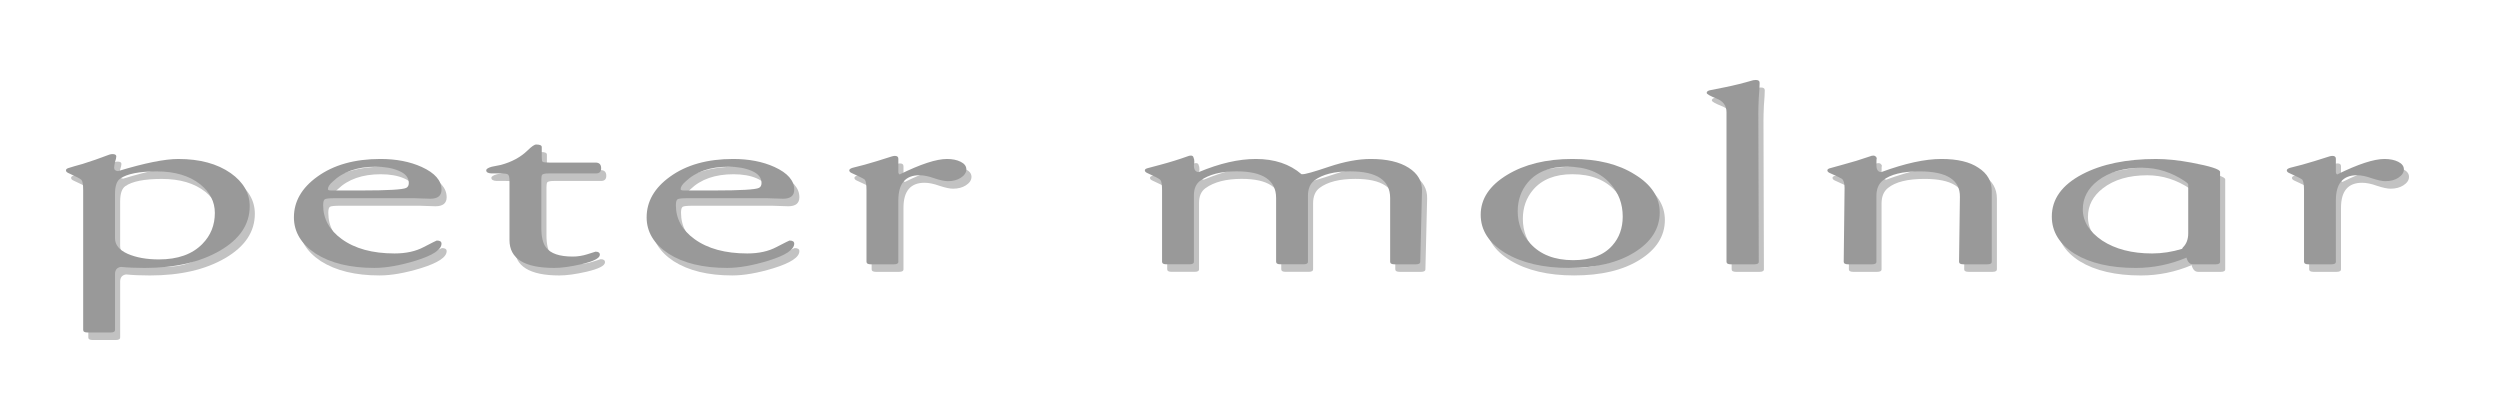 <?xml version="1.0" encoding="UTF-8" standalone="no"?>
<!-- Created with Inkscape (http://www.inkscape.org/) -->

<svg
   xmlns:dc="http://purl.org/dc/elements/1.1/"
   xmlns:cc="http://creativecommons.org/ns#"
   xmlns:rdf="http://www.w3.org/1999/02/22-rdf-syntax-ns#"
   xmlns:svg="http://www.w3.org/2000/svg"
   xmlns="http://www.w3.org/2000/svg"
   xmlns:sodipodi="http://sodipodi.sourceforge.net/DTD/sodipodi-0.dtd"
   xmlns:inkscape="http://www.inkscape.org/namespaces/inkscape"
   version="1.1"
   width="180"
   height="30"
   id="svg3825"
   inkscape:version="0.48.3.1 r9886"
   sodipodi:docname="petermolnar_logo.svg">
  <sodipodi:namedview
     pagecolor="#ffffff"
     bordercolor="#666666"
     borderopacity="1"
     objecttolerance="10"
     gridtolerance="10"
     guidetolerance="10"
     inkscape:pageopacity="0"
     inkscape:pageshadow="2"
     inkscape:window-width="1391"
     inkscape:window-height="876"
     id="namedview32"
     showgrid="false"
     inkscape:zoom="1.7777778"
     inkscape:cx="1.96875"
     inkscape:cy="15"
     inkscape:window-x="49"
     inkscape:window-y="24"
     inkscape:window-maximized="1"
     inkscape:current-layer="svg3825" />
  <defs
     id="defs3827">
    <filter
       color-interpolation-filters="sRGB"
       id="filter3867">
      <feGaussianBlur
         id="feGaussianBlur3869"
         stdDeviation="0.466" />
    </filter>
  </defs>
  <g
     transform="translate(0,-1022.362)"
     id="layer1"
     style="fill:#999999;fill-opacity:1;stroke:none;stroke-opacity:1">
    <g
       transform="translate(0.37,0.542)"
       id="g3843"
       style="opacity:0.6;fill:#999999;fill-opacity:1;filter:url(#filter3867);stroke:none;stroke-opacity:1">
      <path
         d="m 8.715,1041.579 c -0.289,0.037 -0.434,0.211 -0.434,0.52 l 0,4.016 c -5e-6,0.124 -0.103,0.186 -0.31,0.186 l -1.673,0 c -0.207,0 -0.31,-0.062 -0.31,-0.186 l 0,-10.057 c -2e-6,-0.409 -0.041,-0.657 -0.124,-0.744 -0.083,-0.087 -0.403,-0.254 -0.961,-0.502 -0.103,-0.05 -0.155,-0.112 -0.155,-0.186 -2e-6,-0.074 0.062,-0.13 0.186,-0.167 0.227,-0.074 0.568,-0.173 1.022,-0.297 0.599,-0.186 1.239,-0.409 1.921,-0.669 0.083,-0.025 0.155,-0.037 0.217,-0.037 0.186,0 0.279,0.056 0.279,0.167 -5e-6,0.087 -0.031,0.223 -0.093,0.409 -0.041,0.186 -0.062,0.322 -0.062,0.409 -4e-6,0.149 0.093,0.229 0.279,0.242 1.921,-0.583 3.367,-0.874 4.338,-0.874 1.549,0 2.809,0.341 3.78,1.022 0.909,0.644 1.363,1.438 1.363,2.38 -1.4e-5,1.301 -0.713,2.367 -2.138,3.197 -1.425,0.83 -3.233,1.246 -5.422,1.246 -0.661,0 -1.229,-0.025 -1.704,-0.074 m -0.434,-5.261 0,3.198 c -5e-6,0.471 0.3,0.843 0.899,1.115 0.62,0.273 1.374,0.409 2.262,0.409 1.363,0 2.406,-0.372 3.129,-1.115 0.599,-0.607 0.899,-1.351 0.899,-2.231 -1.2e-5,-0.806 -0.351,-1.493 -1.053,-2.063 -0.785,-0.62 -1.828,-0.929 -3.129,-0.929 -1.26,0 -2.138,0.173 -2.634,0.52 -0.248,0.173 -0.372,0.539 -0.372,1.097"
         id="path3845"
         style="font-size:24px;font-style:normal;font-variant:normal;font-weight:normal;font-stretch:normal;line-height:125%;letter-spacing:1px;word-spacing:0px;fill:#999999;fill-opacity:1;stroke:none;filter:url(#filter3843);font-family:gara;-inkscape-font-specification:gara;stroke-opacity:1" />
      <path
         d="m 21.162,1038.01 c 0,-1.14 0.558,-2.113 1.673,-2.919 1.177,-0.855 2.696,-1.283 4.555,-1.283 1.136,0 2.128,0.192 2.974,0.576 0.95,0.434 1.425,0.979 1.425,1.636 -1.2e-5,0.434 -0.269,0.651 -0.806,0.651 -0.124,0 -0.32,-0.01 -0.589,-0.019 -0.248,-0.012 -0.434,-0.019 -0.558,-0.019 l -5.732,0 c -0.392,0 -0.63,0.025 -0.713,0.074 -0.083,0.05 -0.124,0.192 -0.124,0.428 -3e-6,0.979 0.444,1.791 1.332,2.435 0.95,0.694 2.221,1.041 3.811,1.041 0.826,0 1.529,-0.155 2.107,-0.465 0.599,-0.31 0.909,-0.465 0.93,-0.465 0.227,0 0.341,0.074 0.341,0.223 -1.2e-5,0.434 -0.62,0.843 -1.859,1.227 -1.136,0.347 -2.128,0.521 -2.974,0.521 -1.735,0 -3.14,-0.341 -4.214,-1.022 -1.053,-0.694 -1.58,-1.568 -1.58,-2.621 m 2.448,-2.026 c -3e-6,0.062 0.072,0.093 0.217,0.093 l 2.2,0 c 1.9,0 2.974,-0.062 3.222,-0.186 0.124,-0.062 0.186,-0.18 0.186,-0.353 -9e-6,-0.384 -0.238,-0.675 -0.713,-0.874 -0.454,-0.198 -1.012,-0.297 -1.673,-0.297 -1.322,0 -2.355,0.359 -3.098,1.078 -0.227,0.198 -0.341,0.378 -0.341,0.539"
         id="path3847"
         style="font-size:24px;font-style:normal;font-variant:normal;font-weight:normal;font-stretch:normal;line-height:125%;letter-spacing:1px;word-spacing:0px;fill:#999999;fill-opacity:1;stroke:none;filter:url(#filter3843);font-family:gara;-inkscape-font-specification:gara;stroke-opacity:1" />
      <path
         d="m 39.905,1041.653 c -2.148,0 -3.222,-0.669 -3.222,-2.008 l 0,-4.257 c -2e-6,-0.235 -0.031,-0.384 -0.093,-0.446 -0.041,-0.062 -0.227,-0.093 -0.558,-0.093 -0.496,0 -0.713,0 -0.651,0 -0.248,-0.012 -0.372,-0.087 -0.372,-0.223 0,-0.099 0.134,-0.186 0.403,-0.26 0.207,-0.037 0.423,-0.081 0.651,-0.13 0.785,-0.211 1.425,-0.558 1.921,-1.041 0.289,-0.285 0.496,-0.428 0.62,-0.428 0.269,0 0.403,0.062 0.403,0.186 l 0,0.762 c -4e-6,0.161 0.021,0.26 0.062,0.297 0.062,0.037 0.227,0.056 0.496,0.056 l 3.315,0 c 0.269,0 0.403,0.136 0.403,0.409 -9e-6,0.248 -0.124,0.372 -0.372,0.372 l -3.377,0 c -0.269,0 -0.434,0.031 -0.496,0.093 -0.041,0.05 -0.062,0.167 -0.062,0.353 l 0,3.476 c -3e-6,0.644 0.114,1.115 0.341,1.413 0.33,0.434 0.971,0.651 1.921,0.651 0.351,0 0.702,-0.056 1.053,-0.167 0.372,-0.124 0.568,-0.186 0.589,-0.186 0.207,0 0.31,0.074 0.31,0.223 -9e-6,0.248 -0.454,0.477 -1.363,0.688 -0.764,0.173 -1.405,0.26 -1.921,0.26"
         id="path3849"
         style="font-size:24px;font-style:normal;font-variant:normal;font-weight:normal;font-stretch:normal;line-height:125%;letter-spacing:1px;word-spacing:0px;fill:#999999;fill-opacity:1;stroke:none;filter:url(#filter3843);font-family:gara;-inkscape-font-specification:gara;stroke-opacity:1" />
      <path
         d="m 46.558,1038.01 c 0,-1.14 0.558,-2.113 1.673,-2.919 1.177,-0.855 2.696,-1.283 4.555,-1.283 1.136,0 2.128,0.192 2.974,0.576 0.95,0.434 1.425,0.979 1.425,1.636 -1.2e-5,0.434 -0.269,0.651 -0.806,0.651 -0.124,0 -0.32,-0.01 -0.589,-0.019 -0.248,-0.012 -0.434,-0.019 -0.558,-0.019 l -5.732,0 c -0.392,0 -0.63,0.025 -0.713,0.074 -0.083,0.05 -0.124,0.192 -0.124,0.428 -3e-6,0.979 0.444,1.791 1.332,2.435 0.95,0.694 2.221,1.041 3.811,1.041 0.826,0 1.529,-0.155 2.107,-0.465 0.599,-0.31 0.909,-0.465 0.93,-0.465 0.227,0 0.341,0.074 0.341,0.223 -1.2e-5,0.434 -0.62,0.843 -1.859,1.227 -1.136,0.347 -2.128,0.521 -2.974,0.521 -1.735,0 -3.14,-0.341 -4.214,-1.022 -1.053,-0.694 -1.58,-1.568 -1.58,-2.621 m 2.448,-2.026 c -3e-6,0.062 0.072,0.093 0.217,0.093 l 2.2,0 c 1.9,0 2.974,-0.062 3.222,-0.186 0.124,-0.062 0.186,-0.18 0.186,-0.353 -9e-6,-0.384 -0.238,-0.675 -0.713,-0.874 -0.454,-0.198 -1.012,-0.297 -1.673,-0.297 -1.322,0 -2.355,0.359 -3.098,1.078 -0.227,0.198 -0.341,0.378 -0.341,0.539"
         id="path3851"
         style="font-size:24px;font-style:normal;font-variant:normal;font-weight:normal;font-stretch:normal;line-height:125%;letter-spacing:1px;word-spacing:0px;fill:#999999;fill-opacity:1;stroke:none;filter:url(#filter3843);font-family:gara;-inkscape-font-specification:gara;stroke-opacity:1" />
      <path
         d="m 64.681,1034.756 c -6e-6,0.074 0.031,0.13 0.093,0.167 1.508,-0.744 2.644,-1.115 3.408,-1.115 0.392,0 0.723,0.068 0.991,0.204 0.269,0.136 0.403,0.316 0.403,0.539 -9e-6,0.235 -0.134,0.44 -0.403,0.613 -0.248,0.161 -0.558,0.242 -0.93,0.242 -0.227,0 -0.547,-0.068 -0.961,-0.204 -0.413,-0.149 -0.775,-0.223 -1.084,-0.223 -1.012,0 -1.518,0.601 -1.518,1.803 l 0,4.425 c -6e-6,0.124 -0.103,0.186 -0.31,0.186 l -1.673,0 c -0.207,0 -0.31,-0.062 -0.31,-0.186 l 0,-5.149 c -2e-6,-0.409 -0.041,-0.663 -0.124,-0.762 -0.062,-0.062 -0.382,-0.223 -0.961,-0.483 -0.103,-0.05 -0.155,-0.112 -0.155,-0.186 -10e-7,-0.074 0.083,-0.136 0.248,-0.186 0.186,-0.05 0.475,-0.124 0.868,-0.223 0.537,-0.149 1.188,-0.347 1.952,-0.595 0.083,-0.025 0.155,-0.037 0.217,-0.037 0.165,0 0.248,0.068 0.248,0.204 l 0,0.967"
         id="path3853"
         style="font-size:24px;font-style:normal;font-variant:normal;font-weight:normal;font-stretch:normal;line-height:125%;letter-spacing:1px;word-spacing:0px;fill:#999999;fill-opacity:1;stroke:none;filter:url(#filter3843);font-family:gara;-inkscape-font-specification:gara;stroke-opacity:1" />
      <path
         d="m 86.303,1034.756 c 1.508,-0.632 2.881,-0.948 4.121,-0.948 1.343,0 2.437,0.366 3.284,1.097 l 0.062,0 c 0.186,0.012 0.826,-0.167 1.921,-0.539 1.115,-0.372 2.117,-0.558 3.005,-0.558 1.157,0 2.066,0.211 2.727,0.632 0.661,0.421 0.981,0.979 0.961,1.673 l -0.124,5.094 c -2e-5,0.124 -0.103,0.186 -0.31,0.186 l -1.549,0 c -0.207,0 -0.31,-0.062 -0.31,-0.186 l 0,-4.592 c -2e-5,-1.277 -0.961,-1.915 -2.881,-1.915 -1.136,0 -1.993,0.217 -2.572,0.651 -0.31,0.235 -0.465,0.607 -0.465,1.115 l 0,4.74 c -1.3e-5,0.124 -0.103,0.186 -0.31,0.186 l -1.673,0 c -0.207,0 -0.31,-0.062 -0.31,-0.186 l 0,-4.592 c -1.1e-5,-1.277 -0.95,-1.915 -2.851,-1.915 -1.115,0 -1.983,0.223 -2.603,0.669 -0.31,0.223 -0.465,0.576 -0.465,1.06 l 0,4.778 c -5e-6,0.124 -0.103,0.186 -0.31,0.186 l -1.673,0 c -0.207,0 -0.31,-0.062 -0.31,-0.186 l 0,-5.149 c -2e-6,-0.409 -0.041,-0.657 -0.124,-0.744 -0.083,-0.087 -0.403,-0.254 -0.961,-0.502 -0.103,-0.05 -0.155,-0.112 -0.155,-0.186 -2e-6,-0.074 0.083,-0.13 0.248,-0.167 0.165,-0.05 0.444,-0.124 0.837,-0.223 0.702,-0.186 1.363,-0.39 1.983,-0.614 0.083,-0.037 0.165,-0.056 0.248,-0.056 0.103,0 0.165,0.043 0.186,0.13 0.041,0.087 0.062,0.192 0.062,0.316 -0.021,0.198 -0.031,0.285 -0.031,0.26 -5e-6,0.31 0.114,0.471 0.341,0.483"
         id="path3855"
         style="font-size:24px;font-style:normal;font-variant:normal;font-weight:normal;font-stretch:normal;line-height:125%;letter-spacing:1px;word-spacing:0px;fill:#999999;fill-opacity:1;stroke:none;filter:url(#filter3843);font-family:gara;-inkscape-font-specification:gara;stroke-opacity:1" />
      <path
         d="m 106.61,1037.824 c 0,-1.14 0.63,-2.095 1.89,-2.863 1.26,-0.768 2.83,-1.153 4.71,-1.153 1.818,0 3.315,0.372 4.493,1.115 1.198,0.731 1.797,1.642 1.797,2.733 -1e-5,1.165 -0.609,2.126 -1.828,2.881 -1.198,0.744 -2.768,1.115 -4.71,1.115 -1.859,0 -3.388,-0.359 -4.586,-1.078 -1.177,-0.719 -1.766,-1.636 -1.766,-2.751 m 2.665,-0.242 c -1e-5,0.88 0.299,1.648 0.899,2.305 0.723,0.806 1.756,1.208 3.098,1.208 1.26,0 2.2,-0.353 2.82,-1.06 0.496,-0.558 0.744,-1.252 0.744,-2.082 -1e-5,-0.905 -0.289,-1.685 -0.868,-2.342 -0.723,-0.83 -1.766,-1.246 -3.129,-1.246 -1.239,0 -2.179,0.372 -2.82,1.115 -0.496,0.583 -0.744,1.283 -0.744,2.101"
         id="path3857"
         style="font-size:24px;font-style:normal;font-variant:normal;font-weight:normal;font-stretch:normal;line-height:125%;letter-spacing:1px;word-spacing:0px;fill:#999999;fill-opacity:1;stroke:none;filter:url(#filter3843);font-family:gara;-inkscape-font-specification:gara;stroke-opacity:1" />
      <path
         d="m 126.632,1041.207 c -2e-5,0.124 -0.103,0.186 -0.31,0.186 l -1.704,0 c -0.207,0 -0.31,-0.062 -0.31,-0.186 l 0,-10.764 c 0,-0.471 -0.238,-0.799 -0.713,-0.985 -0.475,-0.186 -0.713,-0.322 -0.713,-0.409 0,-0.087 0.072,-0.149 0.217,-0.186 0.248,-0.05 0.62,-0.124 1.115,-0.223 0.62,-0.124 1.291,-0.291 2.014,-0.502 0.083,-0.012 0.145,-0.019 0.186,-0.019 0.186,0 0.279,0.068 0.279,0.204 -2e-5,0.235 -0.021,0.595 -0.062,1.078 -0.021,0.471 -0.031,0.83 -0.031,1.078 l 0.031,10.727"
         id="path3859"
         style="font-size:24px;font-style:normal;font-variant:normal;font-weight:normal;font-stretch:normal;line-height:125%;letter-spacing:1px;word-spacing:0px;fill:#999999;fill-opacity:1;stroke:none;filter:url(#filter3843);font-family:gara;-inkscape-font-specification:gara;stroke-opacity:1" />
      <path
         d="m 135.442,1034.756 c 1.714,-0.632 3.16,-0.948 4.338,-0.948 1.157,0 2.045,0.211 2.665,0.632 0.64,0.409 0.96,0.967 0.961,1.673 l 0,5.094 c -1e-5,0.124 -0.103,0.186 -0.31,0.186 l -1.735,0 c -0.207,0 -0.31,-0.062 -0.31,-0.186 l 0.062,-4.666 c 0.021,-1.227 -0.95,-1.84 -2.912,-1.84 -1.219,0 -2.097,0.217 -2.634,0.651 -0.31,0.248 -0.465,0.62 -0.465,1.115 l 0,4.74 c -2e-5,0.124 -0.103,0.186 -0.31,0.186 l -1.735,0 c -0.207,0 -0.31,-0.062 -0.31,-0.186 0.041,-3.507 0.062,-5.28 0.062,-5.317 -1e-5,-0.322 -0.062,-0.539 -0.186,-0.651 -0.041,-0.037 -0.341,-0.18 -0.899,-0.428 -0.103,-0.05 -0.155,-0.112 -0.155,-0.186 0,-0.074 0.083,-0.13 0.248,-0.167 0.165,-0.05 0.434,-0.124 0.806,-0.223 0.702,-0.186 1.374,-0.39 2.014,-0.614 0.083,-0.037 0.165,-0.056 0.248,-0.056 0.145,0 0.227,0.099 0.248,0.297 -0.021,-0.409 -0.031,-0.273 -0.031,0.409 -2e-5,0.31 0.114,0.471 0.341,0.483"
         id="path3861"
         style="font-size:24px;font-style:normal;font-variant:normal;font-weight:normal;font-stretch:normal;line-height:125%;letter-spacing:1px;word-spacing:0px;fill:#999999;fill-opacity:1;stroke:none;filter:url(#filter3843);font-family:gara;-inkscape-font-specification:gara;stroke-opacity:1" />
      <path
         d="m 159.845,1034.738 0,6.469 c -1e-5,0.124 -0.103,0.186 -0.31,0.186 l -1.642,0 c -0.227,0 -0.382,-0.161 -0.465,-0.483 -1.177,0.496 -2.396,0.744 -3.656,0.744 -1.818,0 -3.284,-0.341 -4.4,-1.022 -1.095,-0.694 -1.642,-1.586 -1.642,-2.677 0,-1.264 0.733,-2.28 2.2,-3.049 1.405,-0.731 3.171,-1.097 5.298,-1.097 0.764,0 1.611,0.087 2.541,0.26 1.384,0.26 2.076,0.483 2.076,0.669 m -2.727,5.54 c -1e-5,-0.037 0.021,-0.074 0.062,-0.112 0.248,-0.248 0.372,-0.583 0.372,-1.004 l 0,-3.514 c -10e-6,-0.05 -0.072,-0.124 -0.217,-0.223 -0.971,-0.657 -2.004,-0.985 -3.098,-0.985 -1.322,0 -2.386,0.31 -3.191,0.929 -0.723,0.558 -1.084,1.246 -1.084,2.064 0,0.868 0.465,1.617 1.394,2.249 0.95,0.62 2.148,0.929 3.594,0.929 0.723,0 1.446,-0.112 2.169,-0.335"
         id="path3863"
         style="font-size:24px;font-style:normal;font-variant:normal;font-weight:normal;font-stretch:normal;line-height:125%;letter-spacing:1px;word-spacing:0px;fill:#999999;fill-opacity:1;stroke:none;filter:url(#filter3843);font-family:gara;-inkscape-font-specification:gara;stroke-opacity:1" />
      <path
         d="m 168.183,1034.756 c -10e-6,0.074 0.031,0.13 0.093,0.167 1.508,-0.744 2.644,-1.115 3.408,-1.115 0.392,0 0.723,0.068 0.991,0.204 0.269,0.136 0.403,0.316 0.403,0.539 -1e-5,0.235 -0.134,0.44 -0.403,0.613 -0.248,0.161 -0.558,0.242 -0.93,0.242 -0.227,0 -0.547,-0.068 -0.961,-0.204 -0.413,-0.149 -0.775,-0.223 -1.084,-0.223 -1.012,0 -1.518,0.601 -1.518,1.803 l 0,4.425 c -1e-5,0.124 -0.103,0.186 -0.31,0.186 l -1.673,0 c -0.207,0 -0.31,-0.062 -0.31,-0.186 l 0,-5.149 c -1e-5,-0.409 -0.041,-0.663 -0.124,-0.762 -0.062,-0.062 -0.382,-0.223 -0.961,-0.483 -0.103,-0.05 -0.155,-0.112 -0.155,-0.186 0,-0.074 0.083,-0.136 0.248,-0.186 0.186,-0.05 0.475,-0.124 0.868,-0.223 0.537,-0.149 1.188,-0.347 1.952,-0.595 0.083,-0.025 0.155,-0.037 0.217,-0.037 0.165,0 0.248,0.068 0.248,0.204 l 0,0.967"
         id="path3865"
         style="font-size:24px;font-style:normal;font-variant:normal;font-weight:normal;font-stretch:normal;line-height:125%;letter-spacing:1px;word-spacing:0px;fill:#999999;fill-opacity:1;stroke:none;filter:url(#filter3843);font-family:gara;-inkscape-font-specification:gara;stroke-opacity:1" />
    </g>
    <g
       id="g3058"
       style="fill:#999999;fill-opacity:1;stroke:none;stroke-opacity:1">
      <path
         d="m 8.715,1041.579 c -0.289,0.037 -0.434,0.211 -0.434,0.52 l 0,4.016 c -5e-6,0.124 -0.103,0.186 -0.31,0.186 l -1.673,0 c -0.207,0 -0.31,-0.062 -0.31,-0.186 l 0,-10.057 c -2e-6,-0.409 -0.041,-0.657 -0.124,-0.744 -0.083,-0.087 -0.403,-0.254 -0.961,-0.502 -0.103,-0.05 -0.155,-0.112 -0.155,-0.186 -2e-6,-0.074 0.062,-0.13 0.186,-0.167 0.227,-0.074 0.568,-0.173 1.022,-0.297 0.599,-0.186 1.239,-0.409 1.921,-0.669 0.083,-0.025 0.155,-0.037 0.217,-0.037 0.186,0 0.279,0.056 0.279,0.167 -5e-6,0.087 -0.031,0.223 -0.093,0.409 -0.041,0.186 -0.062,0.322 -0.062,0.409 -4e-6,0.149 0.093,0.229 0.279,0.242 1.921,-0.583 3.367,-0.874 4.338,-0.874 1.549,0 2.809,0.341 3.78,1.022 0.909,0.644 1.363,1.438 1.363,2.38 -1.4e-5,1.301 -0.713,2.367 -2.138,3.197 -1.425,0.83 -3.233,1.246 -5.422,1.246 -0.661,0 -1.229,-0.025 -1.704,-0.074 m -0.434,-5.261 0,3.198 c -5e-6,0.471 0.3,0.843 0.899,1.115 0.62,0.273 1.374,0.409 2.262,0.409 1.363,0 2.406,-0.372 3.129,-1.115 0.599,-0.607 0.899,-1.351 0.899,-2.231 -1.2e-5,-0.806 -0.351,-1.493 -1.053,-2.063 -0.785,-0.62 -1.828,-0.929 -3.129,-0.929 -1.26,0 -2.138,0.173 -2.634,0.52 -0.248,0.173 -0.372,0.539 -0.372,1.097"
         id="path3014"
         style="font-size:24px;font-style:normal;font-variant:normal;font-weight:normal;font-stretch:normal;line-height:125%;letter-spacing:1px;word-spacing:0px;fill:#999999;fill-opacity:1;stroke:none;filter:url(#filter3843);font-family:gara;-inkscape-font-specification:gara;stroke-opacity:1" />
      <path
         d="m 21.162,1038.01 c 0,-1.14 0.558,-2.113 1.673,-2.919 1.177,-0.855 2.696,-1.283 4.555,-1.283 1.136,0 2.128,0.192 2.974,0.576 0.95,0.434 1.425,0.979 1.425,1.636 -1.2e-5,0.434 -0.269,0.651 -0.806,0.651 -0.124,0 -0.32,-0.01 -0.589,-0.019 -0.248,-0.012 -0.434,-0.019 -0.558,-0.019 l -5.732,0 c -0.392,0 -0.63,0.025 -0.713,0.074 -0.083,0.05 -0.124,0.192 -0.124,0.428 -3e-6,0.979 0.444,1.791 1.332,2.435 0.95,0.694 2.221,1.041 3.811,1.041 0.826,0 1.529,-0.155 2.107,-0.465 0.599,-0.31 0.909,-0.465 0.93,-0.465 0.227,0 0.341,0.074 0.341,0.223 -1.2e-5,0.434 -0.62,0.843 -1.859,1.227 -1.136,0.347 -2.128,0.521 -2.974,0.521 -1.735,0 -3.14,-0.341 -4.214,-1.022 -1.053,-0.694 -1.58,-1.568 -1.58,-2.621 m 2.448,-2.026 c -3e-6,0.062 0.072,0.093 0.217,0.093 l 2.2,0 c 1.9,0 2.974,-0.062 3.222,-0.186 0.124,-0.062 0.186,-0.18 0.186,-0.353 -9e-6,-0.384 -0.238,-0.675 -0.713,-0.874 -0.454,-0.198 -1.012,-0.297 -1.673,-0.297 -1.322,0 -2.355,0.359 -3.098,1.078 -0.227,0.198 -0.341,0.378 -0.341,0.539"
         id="path3016"
         style="font-size:24px;font-style:normal;font-variant:normal;font-weight:normal;font-stretch:normal;line-height:125%;letter-spacing:1px;word-spacing:0px;fill:#999999;fill-opacity:1;stroke:none;filter:url(#filter3843);font-family:gara;-inkscape-font-specification:gara;stroke-opacity:1" />
      <path
         d="m 39.905,1041.653 c -2.148,0 -3.222,-0.669 -3.222,-2.008 l 0,-4.257 c -2e-6,-0.235 -0.031,-0.384 -0.093,-0.446 -0.041,-0.062 -0.227,-0.093 -0.558,-0.093 -0.496,0 -0.713,0 -0.651,0 -0.248,-0.012 -0.372,-0.087 -0.372,-0.223 0,-0.099 0.134,-0.186 0.403,-0.26 0.207,-0.037 0.423,-0.081 0.651,-0.13 0.785,-0.211 1.425,-0.558 1.921,-1.041 0.289,-0.285 0.496,-0.428 0.62,-0.428 0.269,0 0.403,0.062 0.403,0.186 l 0,0.762 c -4e-6,0.161 0.021,0.26 0.062,0.297 0.062,0.037 0.227,0.056 0.496,0.056 l 3.315,0 c 0.269,0 0.403,0.136 0.403,0.409 -9e-6,0.248 -0.124,0.372 -0.372,0.372 l -3.377,0 c -0.269,0 -0.434,0.031 -0.496,0.093 -0.041,0.05 -0.062,0.167 -0.062,0.353 l 0,3.476 c -3e-6,0.644 0.114,1.115 0.341,1.413 0.33,0.434 0.971,0.651 1.921,0.651 0.351,0 0.702,-0.056 1.053,-0.167 0.372,-0.124 0.568,-0.186 0.589,-0.186 0.207,0 0.31,0.074 0.31,0.223 -9e-6,0.248 -0.454,0.477 -1.363,0.688 -0.764,0.173 -1.405,0.26 -1.921,0.26"
         id="path3018"
         style="font-size:24px;font-style:normal;font-variant:normal;font-weight:normal;font-stretch:normal;line-height:125%;letter-spacing:1px;word-spacing:0px;fill:#999999;fill-opacity:1;stroke:none;filter:url(#filter3843);font-family:gara;-inkscape-font-specification:gara;stroke-opacity:1" />
      <path
         d="m 46.558,1038.01 c 0,-1.14 0.558,-2.113 1.673,-2.919 1.177,-0.855 2.696,-1.283 4.555,-1.283 1.136,0 2.128,0.192 2.974,0.576 0.95,0.434 1.425,0.979 1.425,1.636 -1.2e-5,0.434 -0.269,0.651 -0.806,0.651 -0.124,0 -0.32,-0.01 -0.589,-0.019 -0.248,-0.012 -0.434,-0.019 -0.558,-0.019 l -5.732,0 c -0.392,0 -0.63,0.025 -0.713,0.074 -0.083,0.05 -0.124,0.192 -0.124,0.428 -3e-6,0.979 0.444,1.791 1.332,2.435 0.95,0.694 2.221,1.041 3.811,1.041 0.826,0 1.529,-0.155 2.107,-0.465 0.599,-0.31 0.909,-0.465 0.93,-0.465 0.227,0 0.341,0.074 0.341,0.223 -1.2e-5,0.434 -0.62,0.843 -1.859,1.227 -1.136,0.347 -2.128,0.521 -2.974,0.521 -1.735,0 -3.14,-0.341 -4.214,-1.022 -1.053,-0.694 -1.58,-1.568 -1.58,-2.621 m 2.448,-2.026 c -3e-6,0.062 0.072,0.093 0.217,0.093 l 2.2,0 c 1.9,0 2.974,-0.062 3.222,-0.186 0.124,-0.062 0.186,-0.18 0.186,-0.353 -9e-6,-0.384 -0.238,-0.675 -0.713,-0.874 -0.454,-0.198 -1.012,-0.297 -1.673,-0.297 -1.322,0 -2.355,0.359 -3.098,1.078 -0.227,0.198 -0.341,0.378 -0.341,0.539"
         id="path3020"
         style="font-size:24px;font-style:normal;font-variant:normal;font-weight:normal;font-stretch:normal;line-height:125%;letter-spacing:1px;word-spacing:0px;fill:#999999;fill-opacity:1;stroke:none;filter:url(#filter3843);font-family:gara;-inkscape-font-specification:gara;stroke-opacity:1" />
      <path
         d="m 64.681,1034.756 c -6e-6,0.074 0.031,0.13 0.093,0.167 1.508,-0.744 2.644,-1.115 3.408,-1.115 0.392,0 0.723,0.068 0.991,0.204 0.269,0.136 0.403,0.316 0.403,0.539 -9e-6,0.235 -0.134,0.44 -0.403,0.613 -0.248,0.161 -0.558,0.242 -0.93,0.242 -0.227,0 -0.547,-0.068 -0.961,-0.204 -0.413,-0.149 -0.775,-0.223 -1.084,-0.223 -1.012,0 -1.518,0.601 -1.518,1.803 l 0,4.425 c -6e-6,0.124 -0.103,0.186 -0.31,0.186 l -1.673,0 c -0.207,0 -0.31,-0.062 -0.31,-0.186 l 0,-5.149 c -2e-6,-0.409 -0.041,-0.663 -0.124,-0.762 -0.062,-0.062 -0.382,-0.223 -0.961,-0.483 -0.103,-0.05 -0.155,-0.112 -0.155,-0.186 -10e-7,-0.074 0.083,-0.136 0.248,-0.186 0.186,-0.05 0.475,-0.124 0.868,-0.223 0.537,-0.149 1.188,-0.347 1.952,-0.595 0.083,-0.025 0.155,-0.037 0.217,-0.037 0.165,0 0.248,0.068 0.248,0.204 l 0,0.967"
         id="path3022"
         style="font-size:24px;font-style:normal;font-variant:normal;font-weight:normal;font-stretch:normal;line-height:125%;letter-spacing:1px;word-spacing:0px;fill:#999999;fill-opacity:1;stroke:none;filter:url(#filter3843);font-family:gara;-inkscape-font-specification:gara;stroke-opacity:1" />
      <path
         d="m 86.303,1034.756 c 1.508,-0.632 2.881,-0.948 4.121,-0.948 1.343,0 2.437,0.366 3.284,1.097 l 0.062,0 c 0.186,0.012 0.826,-0.167 1.921,-0.539 1.115,-0.372 2.117,-0.558 3.005,-0.558 1.157,0 2.066,0.211 2.727,0.632 0.661,0.421 0.981,0.979 0.961,1.673 l -0.124,5.094 c -2e-5,0.124 -0.103,0.186 -0.31,0.186 l -1.549,0 c -0.207,0 -0.31,-0.062 -0.31,-0.186 l 0,-4.592 c -2e-5,-1.277 -0.961,-1.915 -2.881,-1.915 -1.136,0 -1.993,0.217 -2.572,0.651 -0.31,0.235 -0.465,0.607 -0.465,1.115 l 0,4.74 c -1.3e-5,0.124 -0.103,0.186 -0.31,0.186 l -1.673,0 c -0.207,0 -0.31,-0.062 -0.31,-0.186 l 0,-4.592 c -1.1e-5,-1.277 -0.95,-1.915 -2.851,-1.915 -1.115,0 -1.983,0.223 -2.603,0.669 -0.31,0.223 -0.465,0.576 -0.465,1.06 l 0,4.778 c -5e-6,0.124 -0.103,0.186 -0.31,0.186 l -1.673,0 c -0.207,0 -0.31,-0.062 -0.31,-0.186 l 0,-5.149 c -2e-6,-0.409 -0.041,-0.657 -0.124,-0.744 -0.083,-0.087 -0.403,-0.254 -0.961,-0.502 -0.103,-0.05 -0.155,-0.112 -0.155,-0.186 -2e-6,-0.074 0.083,-0.13 0.248,-0.167 0.165,-0.05 0.444,-0.124 0.837,-0.223 0.702,-0.186 1.363,-0.39 1.983,-0.614 0.083,-0.037 0.165,-0.056 0.248,-0.056 0.103,0 0.165,0.043 0.186,0.13 0.041,0.087 0.062,0.192 0.062,0.316 -0.021,0.198 -0.031,0.285 -0.031,0.26 -5e-6,0.31 0.114,0.471 0.341,0.483"
         id="path3024"
         style="font-size:24px;font-style:normal;font-variant:normal;font-weight:normal;font-stretch:normal;line-height:125%;letter-spacing:1px;word-spacing:0px;fill:#999999;fill-opacity:1;stroke:none;filter:url(#filter3843);font-family:gara;-inkscape-font-specification:gara;stroke-opacity:1" />
      <path
         d="m 106.61,1037.824 c 0,-1.14 0.63,-2.095 1.89,-2.863 1.26,-0.768 2.83,-1.153 4.71,-1.153 1.818,0 3.315,0.372 4.493,1.115 1.198,0.731 1.797,1.642 1.797,2.733 -1e-5,1.165 -0.609,2.126 -1.828,2.881 -1.198,0.744 -2.768,1.115 -4.71,1.115 -1.859,0 -3.388,-0.359 -4.586,-1.078 -1.177,-0.719 -1.766,-1.636 -1.766,-2.751 m 2.665,-0.242 c -1e-5,0.88 0.299,1.648 0.899,2.305 0.723,0.806 1.756,1.208 3.098,1.208 1.26,0 2.2,-0.353 2.82,-1.06 0.496,-0.558 0.744,-1.252 0.744,-2.082 -1e-5,-0.905 -0.289,-1.685 -0.868,-2.342 -0.723,-0.83 -1.766,-1.246 -3.129,-1.246 -1.239,0 -2.179,0.372 -2.82,1.115 -0.496,0.583 -0.744,1.283 -0.744,2.101"
         id="path3026"
         style="font-size:24px;font-style:normal;font-variant:normal;font-weight:normal;font-stretch:normal;line-height:125%;letter-spacing:1px;word-spacing:0px;fill:#999999;fill-opacity:1;stroke:none;filter:url(#filter3843);font-family:gara;-inkscape-font-specification:gara;stroke-opacity:1" />
      <path
         d="m 126.632,1041.207 c -2e-5,0.124 -0.103,0.186 -0.31,0.186 l -1.704,0 c -0.207,0 -0.31,-0.062 -0.31,-0.186 l 0,-10.764 c 0,-0.471 -0.238,-0.799 -0.713,-0.985 -0.475,-0.186 -0.713,-0.322 -0.713,-0.409 0,-0.087 0.072,-0.149 0.217,-0.186 0.248,-0.05 0.62,-0.124 1.115,-0.223 0.62,-0.124 1.291,-0.291 2.014,-0.502 0.083,-0.012 0.145,-0.019 0.186,-0.019 0.186,0 0.279,0.068 0.279,0.204 -2e-5,0.235 -0.021,0.595 -0.062,1.078 -0.021,0.471 -0.031,0.83 -0.031,1.078 l 0.031,10.727"
         id="path3028"
         style="font-size:24px;font-style:normal;font-variant:normal;font-weight:normal;font-stretch:normal;line-height:125%;letter-spacing:1px;word-spacing:0px;fill:#999999;fill-opacity:1;stroke:none;filter:url(#filter3843);font-family:gara;-inkscape-font-specification:gara;stroke-opacity:1" />
      <path
         d="m 135.442,1034.756 c 1.714,-0.632 3.16,-0.948 4.338,-0.948 1.157,0 2.045,0.211 2.665,0.632 0.64,0.409 0.96,0.967 0.961,1.673 l 0,5.094 c -1e-5,0.124 -0.103,0.186 -0.31,0.186 l -1.735,0 c -0.207,0 -0.31,-0.062 -0.31,-0.186 l 0.062,-4.666 c 0.021,-1.227 -0.95,-1.84 -2.912,-1.84 -1.219,0 -2.097,0.217 -2.634,0.651 -0.31,0.248 -0.465,0.62 -0.465,1.115 l 0,4.74 c -2e-5,0.124 -0.103,0.186 -0.31,0.186 l -1.735,0 c -0.207,0 -0.31,-0.062 -0.31,-0.186 0.041,-3.507 0.062,-5.28 0.062,-5.317 -1e-5,-0.322 -0.062,-0.539 -0.186,-0.651 -0.041,-0.037 -0.341,-0.18 -0.899,-0.428 -0.103,-0.05 -0.155,-0.112 -0.155,-0.186 0,-0.074 0.083,-0.13 0.248,-0.167 0.165,-0.05 0.434,-0.124 0.806,-0.223 0.702,-0.186 1.374,-0.39 2.014,-0.614 0.083,-0.037 0.165,-0.056 0.248,-0.056 0.145,0 0.227,0.099 0.248,0.297 -0.021,-0.409 -0.031,-0.273 -0.031,0.409 -2e-5,0.31 0.114,0.471 0.341,0.483"
         id="path3030"
         style="font-size:24px;font-style:normal;font-variant:normal;font-weight:normal;font-stretch:normal;line-height:125%;letter-spacing:1px;word-spacing:0px;fill:#999999;fill-opacity:1;stroke:none;filter:url(#filter3843);font-family:gara;-inkscape-font-specification:gara;stroke-opacity:1" />
      <path
         d="m 159.845,1034.738 0,6.469 c -1e-5,0.124 -0.103,0.186 -0.31,0.186 l -1.642,0 c -0.227,0 -0.382,-0.161 -0.465,-0.483 -1.177,0.496 -2.396,0.744 -3.656,0.744 -1.818,0 -3.284,-0.341 -4.4,-1.022 -1.095,-0.694 -1.642,-1.586 -1.642,-2.677 0,-1.264 0.733,-2.28 2.2,-3.049 1.405,-0.731 3.171,-1.097 5.298,-1.097 0.764,0 1.611,0.087 2.541,0.26 1.384,0.26 2.076,0.483 2.076,0.669 m -2.727,5.54 c -1e-5,-0.037 0.021,-0.074 0.062,-0.112 0.248,-0.248 0.372,-0.583 0.372,-1.004 l 0,-3.514 c -10e-6,-0.05 -0.072,-0.124 -0.217,-0.223 -0.971,-0.657 -2.004,-0.985 -3.098,-0.985 -1.322,0 -2.386,0.31 -3.191,0.929 -0.723,0.558 -1.084,1.246 -1.084,2.064 0,0.868 0.465,1.617 1.394,2.249 0.95,0.62 2.148,0.929 3.594,0.929 0.723,0 1.446,-0.112 2.169,-0.335"
         id="path3032"
         style="font-size:24px;font-style:normal;font-variant:normal;font-weight:normal;font-stretch:normal;line-height:125%;letter-spacing:1px;word-spacing:0px;fill:#999999;fill-opacity:1;stroke:none;filter:url(#filter3843);font-family:gara;-inkscape-font-specification:gara;stroke-opacity:1" />
      <path
         d="m 168.183,1034.756 c -10e-6,0.074 0.031,0.13 0.093,0.167 1.508,-0.744 2.644,-1.115 3.408,-1.115 0.392,0 0.723,0.068 0.991,0.204 0.269,0.136 0.403,0.316 0.403,0.539 -1e-5,0.235 -0.134,0.44 -0.403,0.613 -0.248,0.161 -0.558,0.242 -0.93,0.242 -0.227,0 -0.547,-0.068 -0.961,-0.204 -0.413,-0.149 -0.775,-0.223 -1.084,-0.223 -1.012,0 -1.518,0.601 -1.518,1.803 l 0,4.425 c -1e-5,0.124 -0.103,0.186 -0.31,0.186 l -1.673,0 c -0.207,0 -0.31,-0.062 -0.31,-0.186 l 0,-5.149 c -1e-5,-0.409 -0.041,-0.663 -0.124,-0.762 -0.062,-0.062 -0.382,-0.223 -0.961,-0.483 -0.103,-0.05 -0.155,-0.112 -0.155,-0.186 0,-0.074 0.083,-0.136 0.248,-0.186 0.186,-0.05 0.475,-0.124 0.868,-0.223 0.537,-0.149 1.188,-0.347 1.952,-0.595 0.083,-0.025 0.155,-0.037 0.217,-0.037 0.165,0 0.248,0.068 0.248,0.204 l 0,0.967"
         id="path3034"
         style="font-size:24px;font-style:normal;font-variant:normal;font-weight:normal;font-stretch:normal;line-height:125%;letter-spacing:1px;word-spacing:0px;fill:#999999;fill-opacity:1;stroke:none;filter:url(#filter3843);font-family:gara;-inkscape-font-specification:gara;stroke-opacity:1" />
    </g>
  </g>
</svg>
